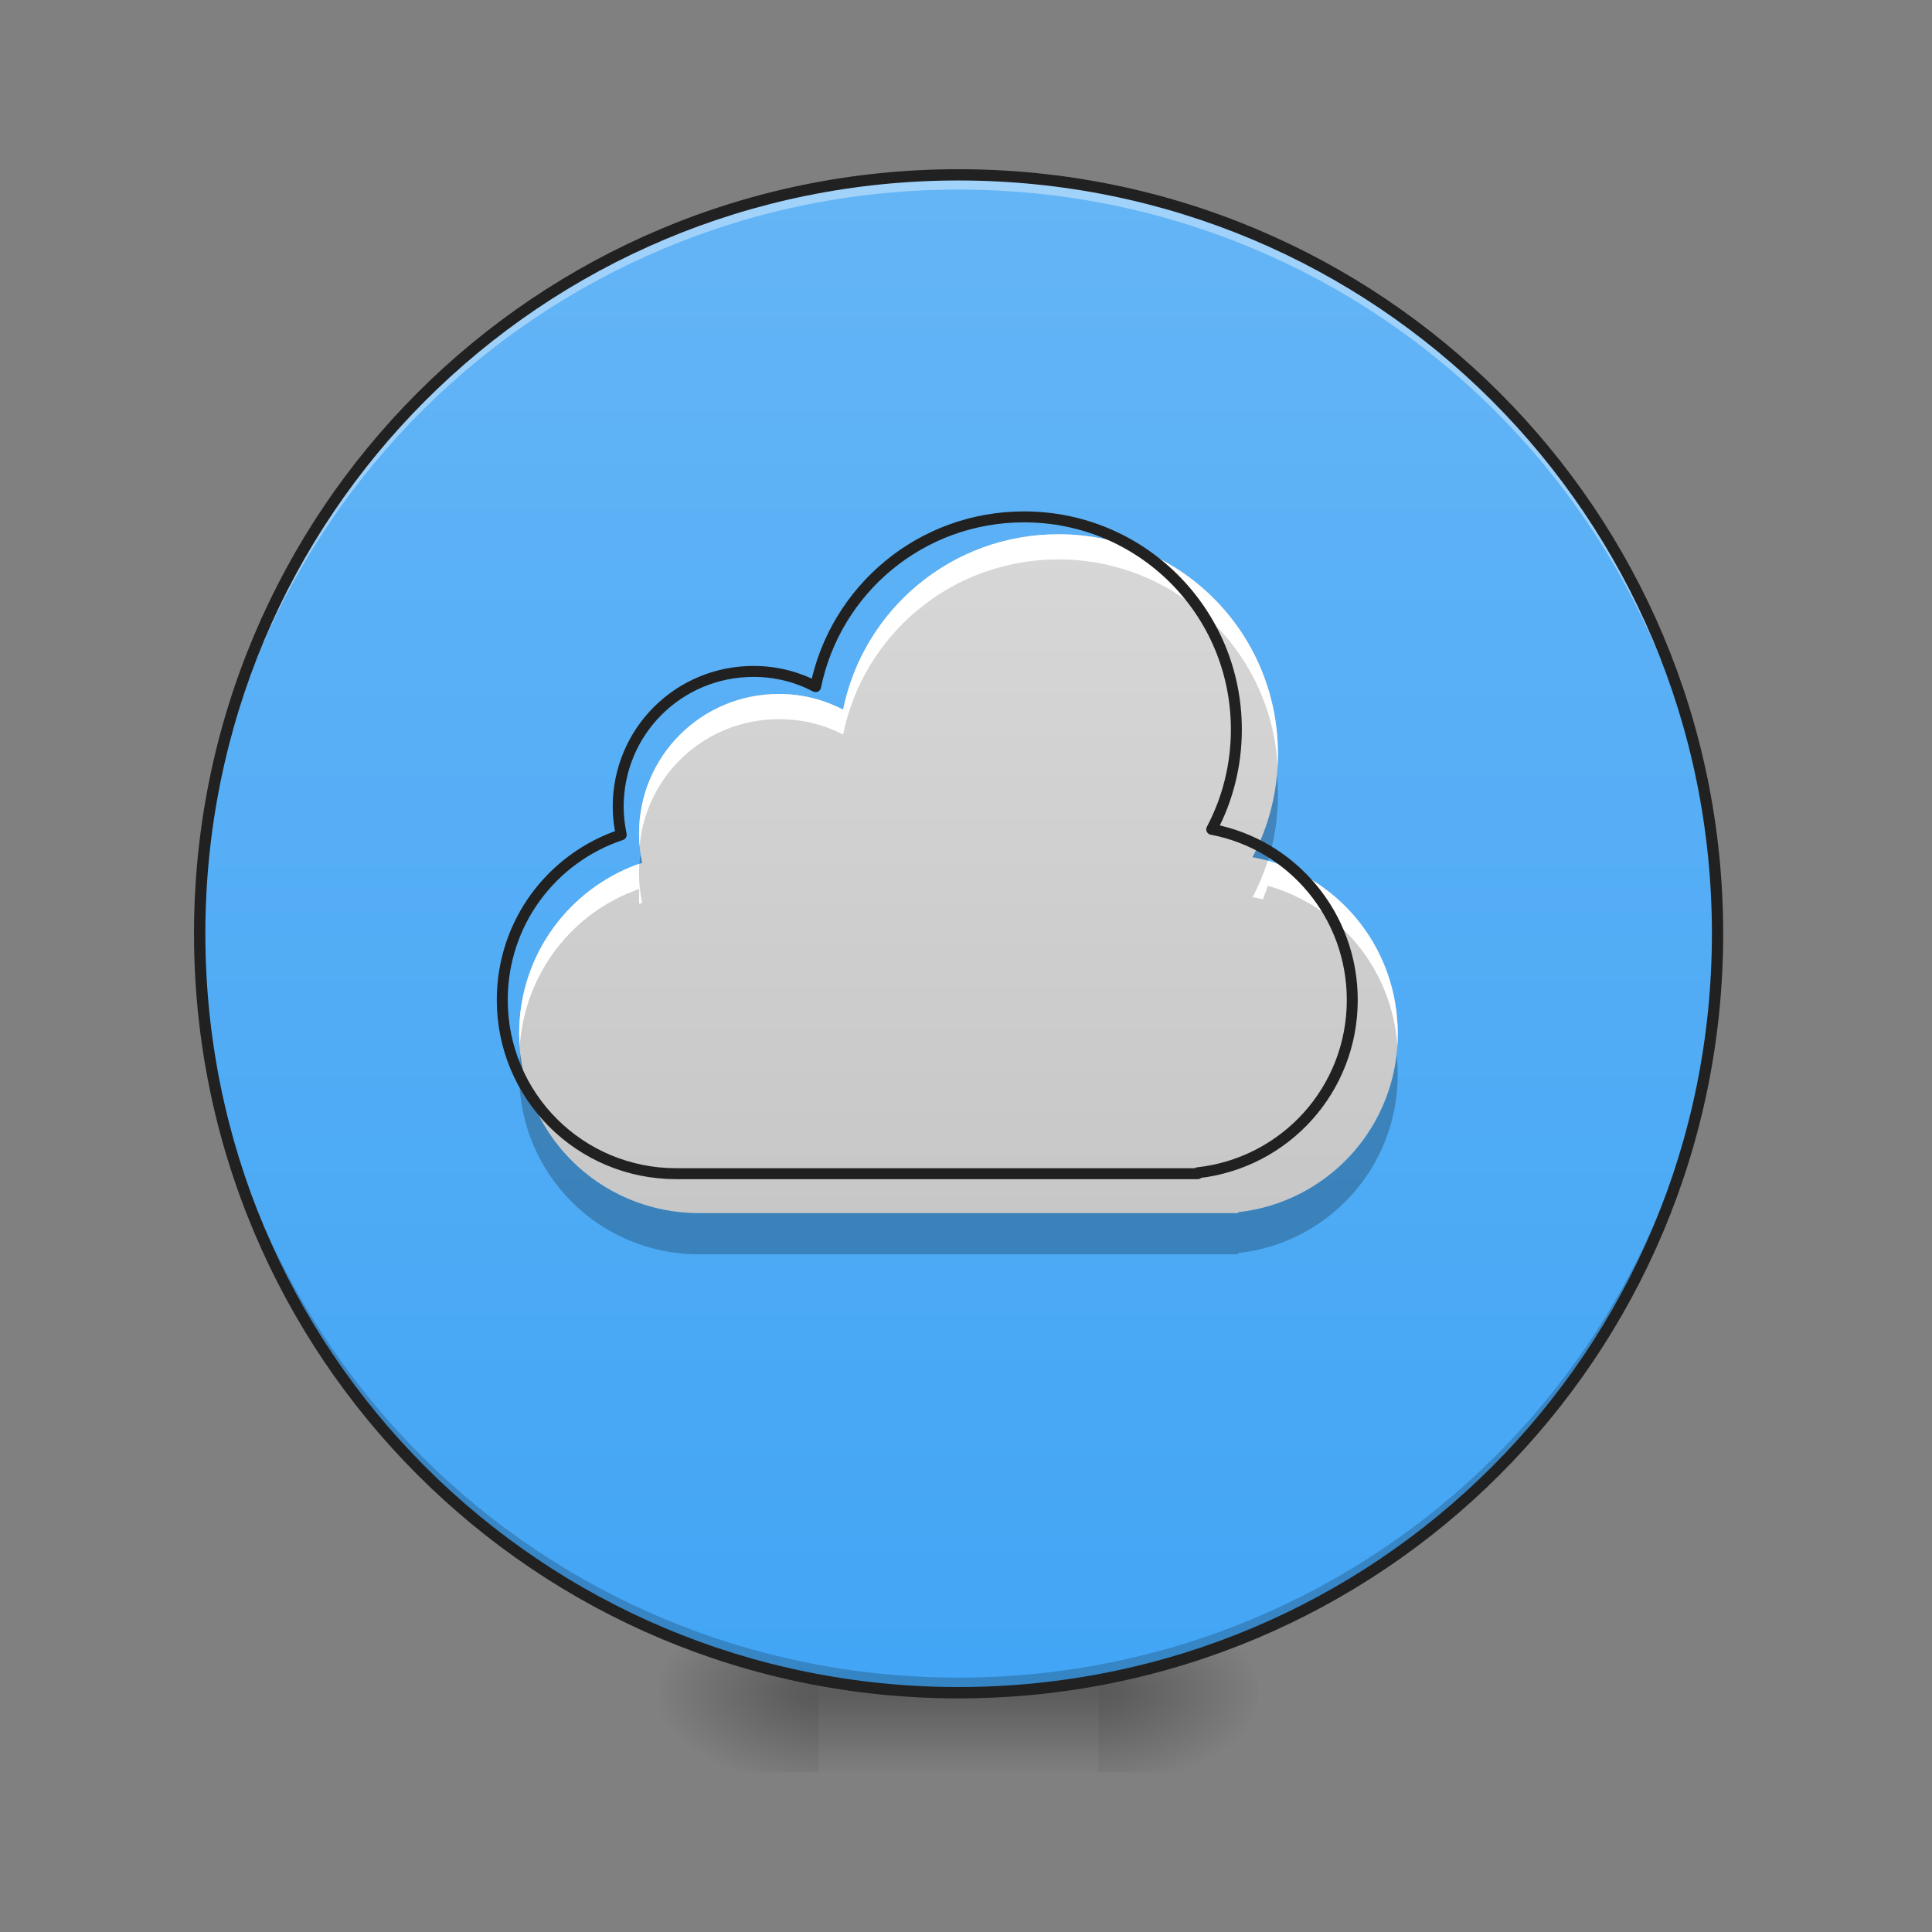 <?xml version="1.0" encoding="UTF-8"?>
<svg xmlns="http://www.w3.org/2000/svg" xmlns:xlink="http://www.w3.org/1999/xlink" width="24px" height="24px" viewBox="0 0 24 24" version="1.1">
<rect x="0" y="0" width="24" height="24" fill="#808080" stroke="none"/>
<defs>
<radialGradient id="radial0" gradientUnits="userSpaceOnUse" cx="450.909" cy="189.579" fx="450.909" fy="189.579" r="21.167" gradientTransform="matrix(0,-0.059,-0.105,-0,33.392,47.696)">
<stop offset="0" style="stop-color:rgb(0%,0%,0%);stop-opacity:0.314;"/>
<stop offset="0.222" style="stop-color:rgb(0%,0%,0%);stop-opacity:0.275;"/>
<stop offset="1" style="stop-color:rgb(0%,0%,0%);stop-opacity:0;"/>
</radialGradient>
<radialGradient id="radial1" gradientUnits="userSpaceOnUse" cx="450.909" cy="189.579" fx="450.909" fy="189.579" r="21.167" gradientTransform="matrix(-0,0.059,0.105,0,-9.578,-5.646)">
<stop offset="0" style="stop-color:rgb(0%,0%,0%);stop-opacity:0.314;"/>
<stop offset="0.222" style="stop-color:rgb(0%,0%,0%);stop-opacity:0.275;"/>
<stop offset="1" style="stop-color:rgb(0%,0%,0%);stop-opacity:0;"/>
</radialGradient>
<radialGradient id="radial2" gradientUnits="userSpaceOnUse" cx="450.909" cy="189.579" fx="450.909" fy="189.579" r="21.167" gradientTransform="matrix(-0,-0.059,0.105,-0,-9.578,47.696)">
<stop offset="0" style="stop-color:rgb(0%,0%,0%);stop-opacity:0.314;"/>
<stop offset="0.222" style="stop-color:rgb(0%,0%,0%);stop-opacity:0.275;"/>
<stop offset="1" style="stop-color:rgb(0%,0%,0%);stop-opacity:0;"/>
</radialGradient>
<radialGradient id="radial3" gradientUnits="userSpaceOnUse" cx="450.909" cy="189.579" fx="450.909" fy="189.579" r="21.167" gradientTransform="matrix(0,0.059,-0.105,0,33.392,-5.646)">
<stop offset="0" style="stop-color:rgb(0%,0%,0%);stop-opacity:0.314;"/>
<stop offset="0.222" style="stop-color:rgb(0%,0%,0%);stop-opacity:0.275;"/>
<stop offset="1" style="stop-color:rgb(0%,0%,0%);stop-opacity:0;"/>
</radialGradient>
<linearGradient id="linear0" gradientUnits="userSpaceOnUse" x1="255.323" y1="233.5" x2="255.323" y2="254.667" gradientTransform="matrix(0.01,0,0,0.047,9.349,10.079)">
<stop offset="0" style="stop-color:rgb(0%,0%,0%);stop-opacity:0.275;"/>
<stop offset="1" style="stop-color:rgb(0%,0%,0%);stop-opacity:0;"/>
</linearGradient>
<linearGradient id="linear1" gradientUnits="userSpaceOnUse" x1="254" y1="-168.667" x2="254" y2="233.5" gradientTransform="matrix(0.047,0,0,0.047,0,10.079)">
<stop offset="0" style="stop-color:rgb(39.216%,70.98%,96.471%);stop-opacity:1;"/>
<stop offset="1" style="stop-color:rgb(25.882%,64.706%,96.078%);stop-opacity:1;"/>
</linearGradient>
<linearGradient id="linear2" gradientUnits="userSpaceOnUse" x1="960" y1="1695.118" x2="960" y2="175.118" gradientTransform="matrix(0.012,0,0,0.012,0,0)">
<stop offset="0" style="stop-color:rgb(74.118%,74.118%,74.118%);stop-opacity:1;"/>
<stop offset="1" style="stop-color:rgb(87.843%,87.843%,87.843%);stop-opacity:1;"/>
</linearGradient>
</defs>
<g id="surface1">
<path style=" stroke:none;fill-rule:nonzero;fill:url(#radial0);" d="M 13.645 21.027 L 15.629 21.027 L 15.629 20.031 L 13.645 20.031 Z M 13.645 21.027 "/>
<path style=" stroke:none;fill-rule:nonzero;fill:url(#radial1);" d="M 10.172 21.027 L 8.188 21.027 L 8.188 22.02 L 10.172 22.02 Z M 10.172 21.027 "/>
<path style=" stroke:none;fill-rule:nonzero;fill:url(#radial2);" d="M 10.172 21.027 L 8.188 21.027 L 8.188 20.031 L 10.172 20.031 Z M 10.172 21.027 "/>
<path style=" stroke:none;fill-rule:nonzero;fill:url(#radial3);" d="M 13.645 21.027 L 15.629 21.027 L 15.629 22.02 L 13.645 22.02 Z M 13.645 21.027 "/>
<path style=" stroke:none;fill-rule:nonzero;fill:url(#linear0);" d="M 10.172 20.777 L 13.645 20.777 L 13.645 22.02 L 10.172 22.02 Z M 10.172 20.777 "/>
<path style=" stroke:none;fill-rule:nonzero;fill:url(#linear1);" d="M 11.906 2.172 C 17.113 2.172 21.336 6.391 21.336 11.598 C 21.336 16.805 17.113 21.027 11.906 21.027 C 6.703 21.027 2.48 16.805 2.48 11.598 C 2.48 6.391 6.703 2.172 11.906 2.172 Z M 11.906 2.172 "/>
<path style=" stroke:none;fill-rule:nonzero;fill:rgb(0%,0%,0%);fill-opacity:0.196;" d="M 11.906 21.027 C 6.684 21.027 2.48 16.82 2.48 11.598 C 2.48 11.566 2.48 11.539 2.48 11.508 C 2.531 16.688 6.715 20.84 11.906 20.84 C 17.098 20.84 21.285 16.688 21.332 11.508 C 21.332 11.539 21.336 11.566 21.336 11.598 C 21.336 16.82 17.129 21.027 11.906 21.027 Z M 11.906 21.027 "/>
<path style=" stroke:none;fill-rule:nonzero;fill:rgb(100%,100%,100%);fill-opacity:0.392;" d="M 11.906 2.172 C 6.684 2.172 2.48 6.375 2.48 11.598 C 2.48 11.629 2.48 11.66 2.48 11.691 C 2.531 6.512 6.715 2.355 11.906 2.355 C 17.098 2.355 21.285 6.512 21.332 11.691 C 21.332 11.66 21.336 11.629 21.336 11.598 C 21.336 6.375 17.129 2.172 11.906 2.172 Z M 11.906 2.172 "/>
<path style=" stroke:none;fill-rule:nonzero;fill:rgb(12.941%,12.941%,12.941%);fill-opacity:1;" d="M 11.906 2.102 C 6.648 2.102 2.41 6.34 2.41 11.598 C 2.41 16.859 6.648 21.098 11.906 21.098 C 17.168 21.098 21.406 16.859 21.406 11.598 C 21.406 6.34 17.168 2.102 11.906 2.102 Z M 11.906 2.242 C 17.094 2.242 21.266 6.414 21.266 11.598 C 21.266 16.785 17.094 20.957 11.906 20.957 C 6.723 20.957 2.551 16.785 2.551 11.598 C 2.551 6.414 6.723 2.242 11.906 2.242 Z M 11.906 2.242 "/>
<path style=" stroke:none;fill-rule:nonzero;fill:url(#linear2);" d="M 13.148 6.637 C 11.824 6.637 10.727 7.57 10.473 8.816 C 10.234 8.691 9.965 8.621 9.676 8.621 C 8.711 8.621 7.938 9.395 7.938 10.359 C 7.938 10.484 7.953 10.602 7.977 10.719 C 7.086 11.016 6.449 11.848 6.449 12.84 C 6.449 14.074 7.445 15.07 8.684 15.07 L 15.379 15.07 L 15.379 15.059 C 16.5 14.934 17.363 13.992 17.363 12.84 C 17.363 11.75 16.59 10.844 15.559 10.648 C 15.762 10.266 15.875 9.828 15.875 9.367 C 15.875 7.855 14.66 6.637 13.148 6.637 Z M 13.148 6.637 "/>
<path style=" stroke:none;fill-rule:nonzero;fill:rgb(100%,100%,100%);fill-opacity:1;" d="M 13.148 6.637 C 11.824 6.637 10.727 7.57 10.473 8.816 C 10.234 8.691 9.965 8.621 9.676 8.621 C 8.711 8.621 7.938 9.395 7.938 10.359 C 7.938 10.41 7.941 10.461 7.945 10.512 C 8.023 9.625 8.766 8.934 9.676 8.934 C 9.965 8.934 10.234 9 10.473 9.125 C 10.727 7.879 11.824 6.949 13.148 6.949 C 14.605 6.949 15.793 8.082 15.871 9.52 C 15.875 9.469 15.875 9.418 15.875 9.367 C 15.875 7.855 14.66 6.637 13.148 6.637 Z M 15.75 10.691 C 15.699 10.848 15.637 11 15.559 11.145 C 15.602 11.152 15.645 11.16 15.688 11.172 C 15.711 11.117 15.73 11.059 15.75 11.004 C 16.637 11.254 17.293 12.039 17.359 12.992 C 17.363 12.941 17.363 12.891 17.363 12.84 C 17.363 11.816 16.684 10.957 15.75 10.691 Z M 7.938 10.73 C 7.07 11.039 6.449 11.863 6.449 12.84 C 6.449 12.891 6.453 12.941 6.457 12.992 C 6.52 12.086 7.117 11.328 7.941 11.043 C 7.941 11.082 7.938 11.125 7.938 11.164 C 7.938 11.188 7.938 11.207 7.941 11.227 C 7.953 11.223 7.965 11.219 7.977 11.215 C 7.953 11.098 7.938 10.98 7.938 10.855 C 7.938 10.824 7.938 10.793 7.941 10.762 C 7.941 10.75 7.941 10.742 7.938 10.73 Z M 7.938 10.73 "/>
<path style=" stroke:none;fill-rule:nonzero;fill:rgb(0%,0%,0%);fill-opacity:0.235;" d="M 15.863 9.621 C 15.832 9.988 15.723 10.336 15.559 10.648 C 15.625 10.66 15.688 10.676 15.754 10.691 C 15.832 10.434 15.875 10.16 15.875 9.875 C 15.875 9.789 15.871 9.707 15.863 9.621 Z M 7.957 10.613 C 7.949 10.652 7.945 10.691 7.945 10.73 C 7.953 10.727 7.965 10.723 7.977 10.719 C 7.969 10.684 7.961 10.648 7.957 10.613 Z M 6.465 13.094 C 6.453 13.176 6.449 13.262 6.449 13.348 C 6.449 14.586 7.445 15.582 8.684 15.582 L 15.379 15.582 L 15.379 15.566 C 16.5 15.445 17.363 14.5 17.363 13.348 C 17.363 13.262 17.359 13.176 17.352 13.094 C 17.234 14.129 16.418 14.945 15.379 15.059 L 15.379 15.07 L 8.684 15.07 C 7.531 15.07 6.59 14.211 6.465 13.094 Z M 6.465 13.094 "/>
<path style="fill:none;stroke-width:11.339;stroke-linecap:round;stroke-linejoin:round;stroke:rgb(12.941%,12.941%,12.941%);stroke-opacity:1;stroke-miterlimit:4;" d="M 1060.056 535.067 C 953.295 535.067 864.799 610.335 844.329 710.798 C 825.118 700.721 803.388 695.052 780.083 695.052 C 702.295 695.052 639.939 757.408 639.939 835.196 C 639.939 845.274 641.199 854.722 643.088 864.169 C 571.284 888.104 519.95 955.184 519.95 1035.177 C 519.95 1134.695 600.258 1215.002 700.091 1215.002 L 1239.882 1215.002 L 1239.882 1214.057 C 1330.267 1203.98 1399.866 1128.081 1399.866 1035.177 C 1399.866 947.311 1337.51 874.247 1254.368 858.501 C 1270.745 827.638 1279.878 792.365 1279.878 755.204 C 1279.878 633.325 1181.934 535.067 1060.056 535.067 Z M 1060.056 535.067 " transform="matrix(0.012,0,0,0.012,0,0)"/>
</g>
</svg>
